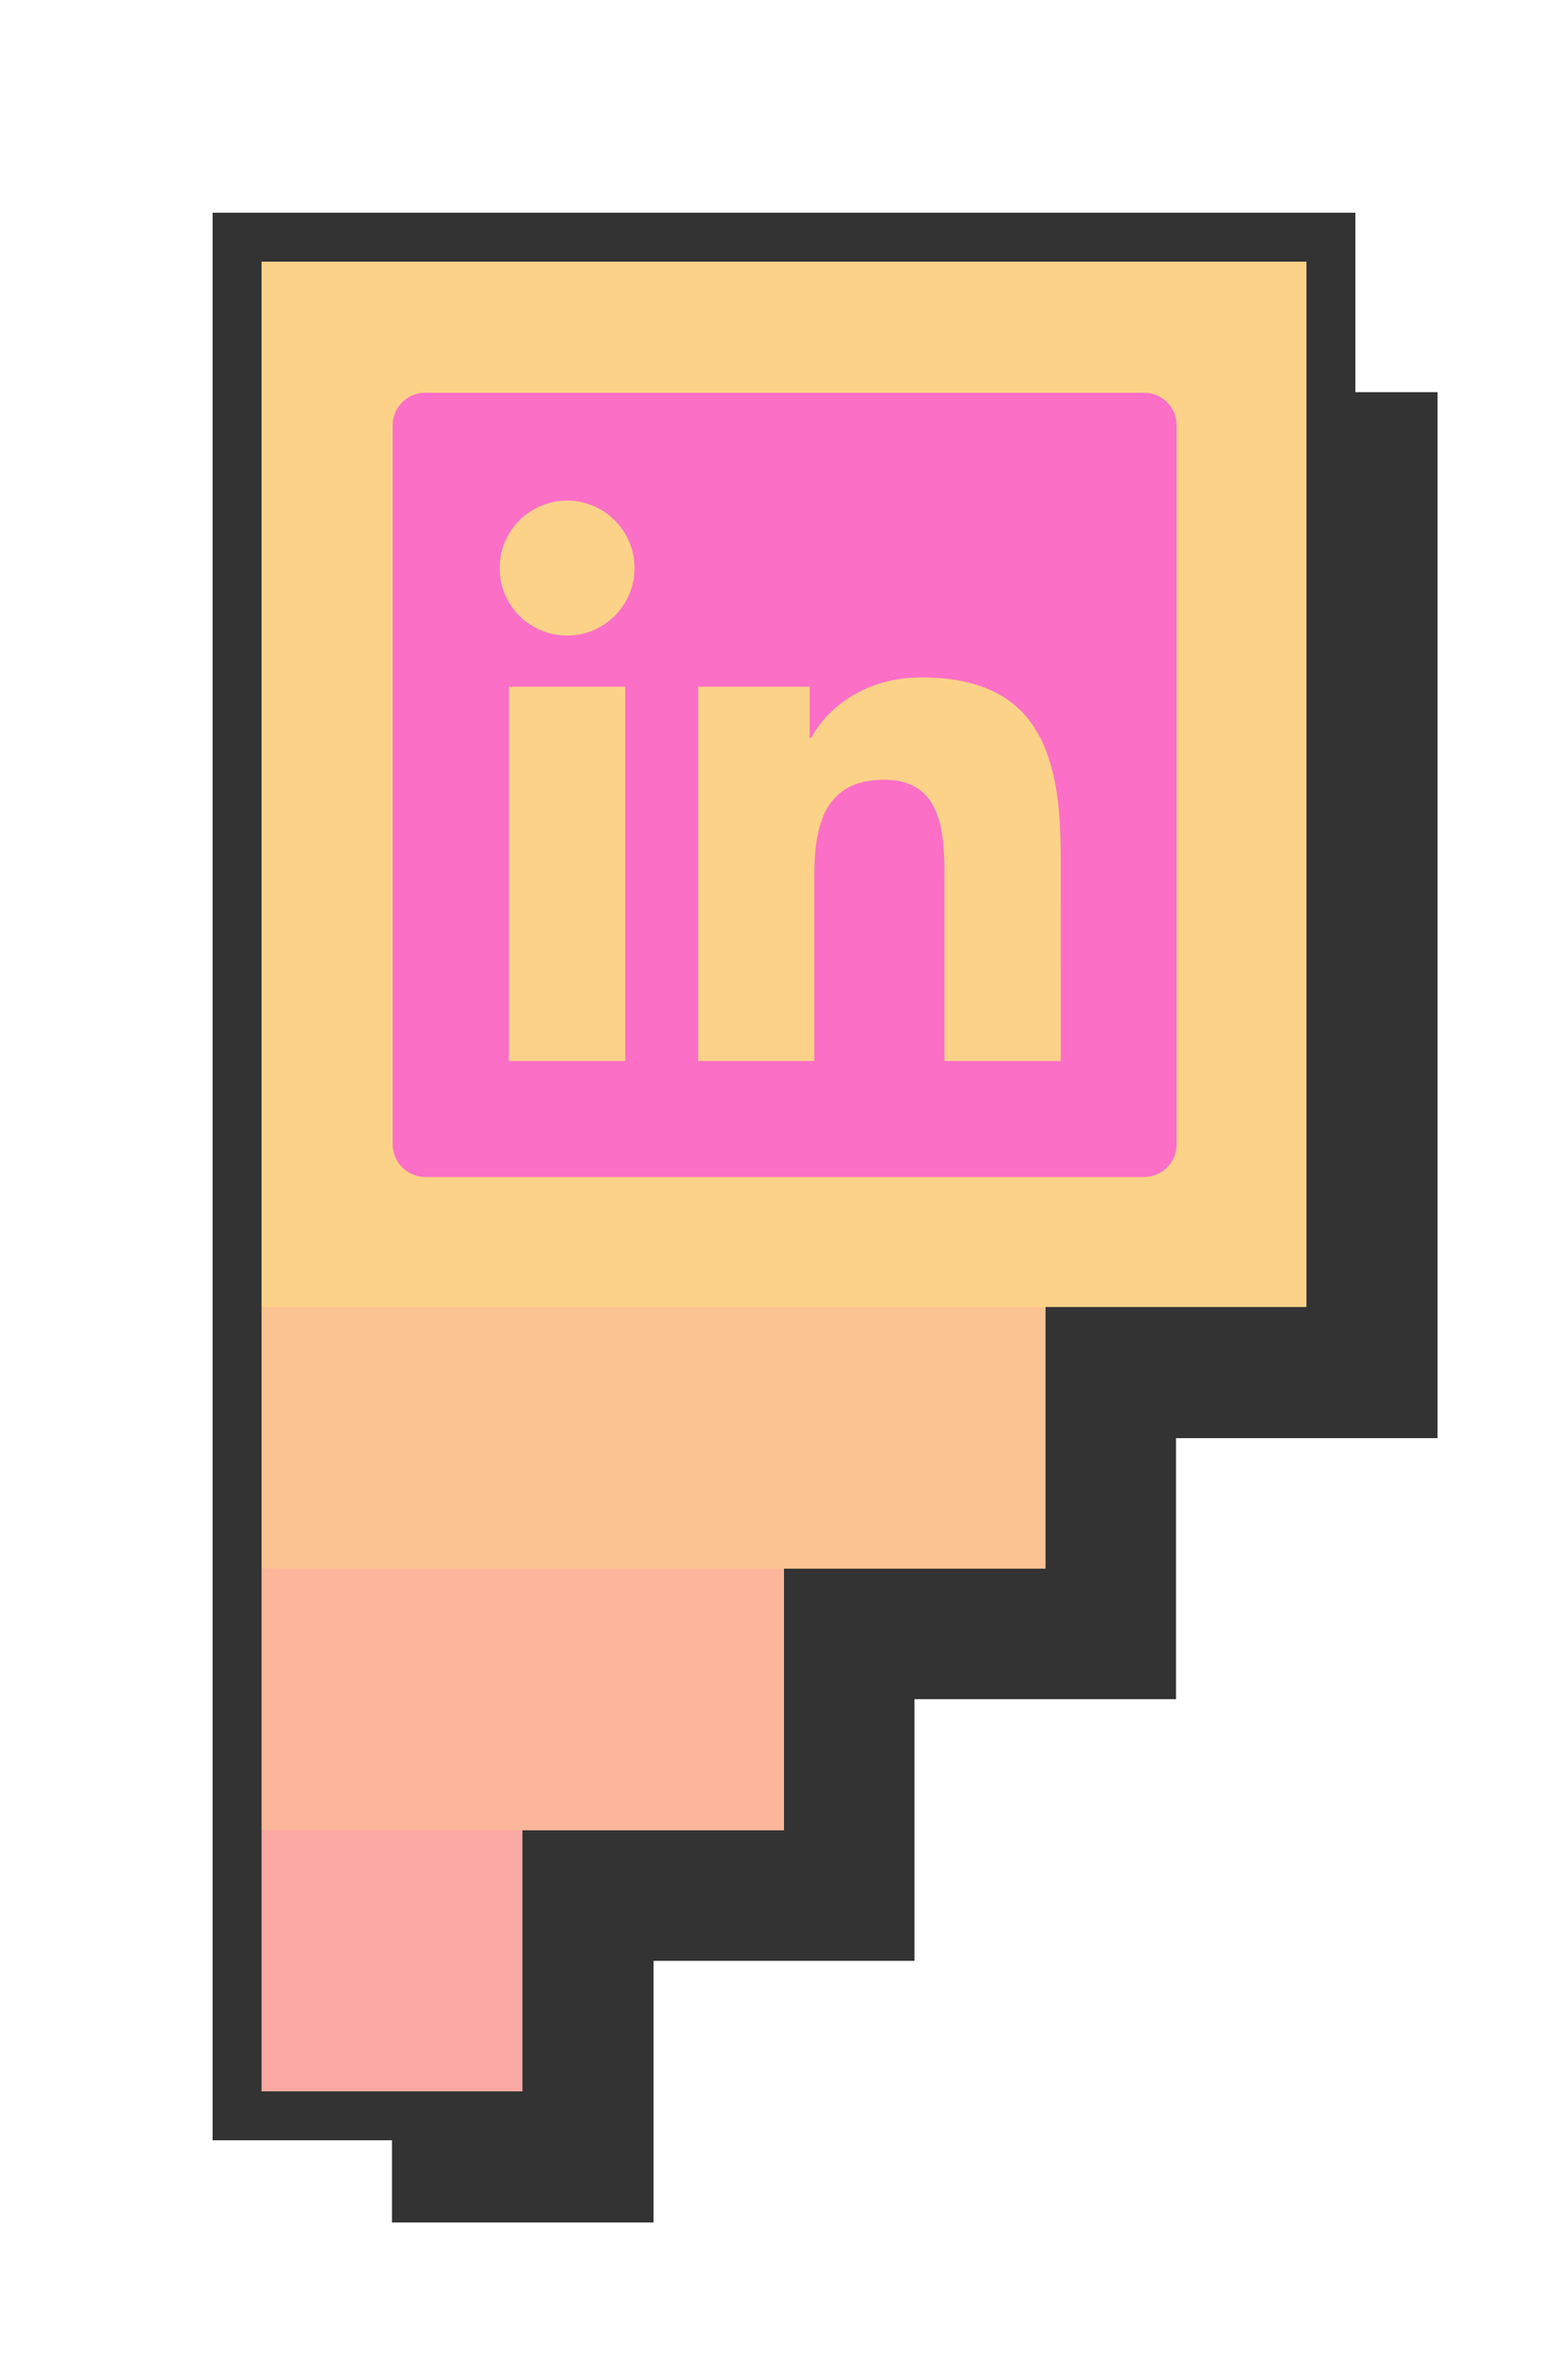 <?xml version="1.0" encoding="UTF-8"?><svg id="h" xmlns="http://www.w3.org/2000/svg" xmlns:xlink="http://www.w3.org/1999/xlink" viewBox="0 0 600 900"  style="shape-rendering: crispEdges;"><defs><clipPath id="l"><rect x="150.255" y="150.191" width="300" height="300" fill="none"/></clipPath></defs><g id="i"><rect x="81.25" y="81.25" width="437.5" height="406.897" fill="#333"/><rect x="81.25" y="488.147" width="102.941" height="101.724" fill="#333"/><rect x="81.25" y="691.595" width="102.941" height="127.155" fill="#333"/><rect x="184.191" y="488.147" width="102.941" height="101.724" fill="#333"/><rect x="287.132" y="488.147" width="102.941" height="101.724" fill="#333"/><rect x="81.25" y="589.871" width="102.941" height="101.724" fill="#333"/><rect x="184.191" y="589.871" width="102.941" height="101.724" fill="#333"/></g><g id="j"><rect x="150" y="150" width="400" height="400" fill="#333"/><rect x="150" y="550" width="100" height="100" fill="#333"/><rect x="150" y="750" width="100" height="100" fill="#333"/><rect x="250" y="550" width="100" height="100" fill="#333"/><rect x="350" y="550" width="100" height="100" fill="#333"/><rect x="150" y="650" width="100" height="100" fill="#333"/><rect x="250" y="650" width="100" height="100" fill="#333"/></g><g id="k"><rect x="100" y="100" width="400" height="400" fill="#fcd289"/><rect x="100" y="500" width="100" height="100" fill="#fcc492"/><rect x="100" y="700" width="100" height="100" fill="#fca8a3"/><rect x="300" y="500" width="100" height="100" fill="#fcc492"/><rect x="200" y="500" width="100" height="100" fill="#fcc492"/><rect x="100" y="600" width="100" height="100" fill="#fcb69a"/><rect x="200" y="600" width="100" height="100" fill="#fcb69a"/><g clip-path="url(#l)" style="shape-rendering: auto;"><path d="M405.905,405.817h-44.5v-69.626c0-16.6-.276-37.95-23.126-37.95-23.137,0-26.674,18.087-26.674,36.776v70.8h-44.45v-143.163h42.663v19.575h.613c5.937-11.25,20.449-23.125,42.087-23.125,45.062,0,53.374,29.637,53.374,68.2l.013,78.513ZM216.993,243.104c-6.846,0-13.412-2.72-18.252-7.56-4.841-4.841-7.56-11.406-7.56-18.252s2.719-13.411,7.56-18.252c4.841-4.841,11.406-7.56,18.252-7.56s13.411,2.72,18.252,7.56c4.841,4.841,7.56,11.406,7.56,18.252s-2.719,13.411-7.56,18.252c-4.841,4.841-11.406,7.56-18.252,7.56ZM239.255,405.817h-44.525v-143.163h44.525v143.163ZM437.755,150.191H162.755c-3.315,0-6.495,1.317-8.839,3.661-2.344,2.344-3.661,5.524-3.661,8.839v275c0,3.315,1.317,6.495,3.661,8.838,2.344,2.345,5.524,3.662,8.839,3.662h275c3.315,0,6.495-1.317,8.838-3.662,2.345-2.344,3.662-5.523,3.662-8.838V162.691c0-3.315-1.317-6.495-3.662-8.839-2.344-2.344-5.523-3.661-8.838-3.661Z" fill="#fb6fc6" fill-rule="evenodd"/></g></g></svg>